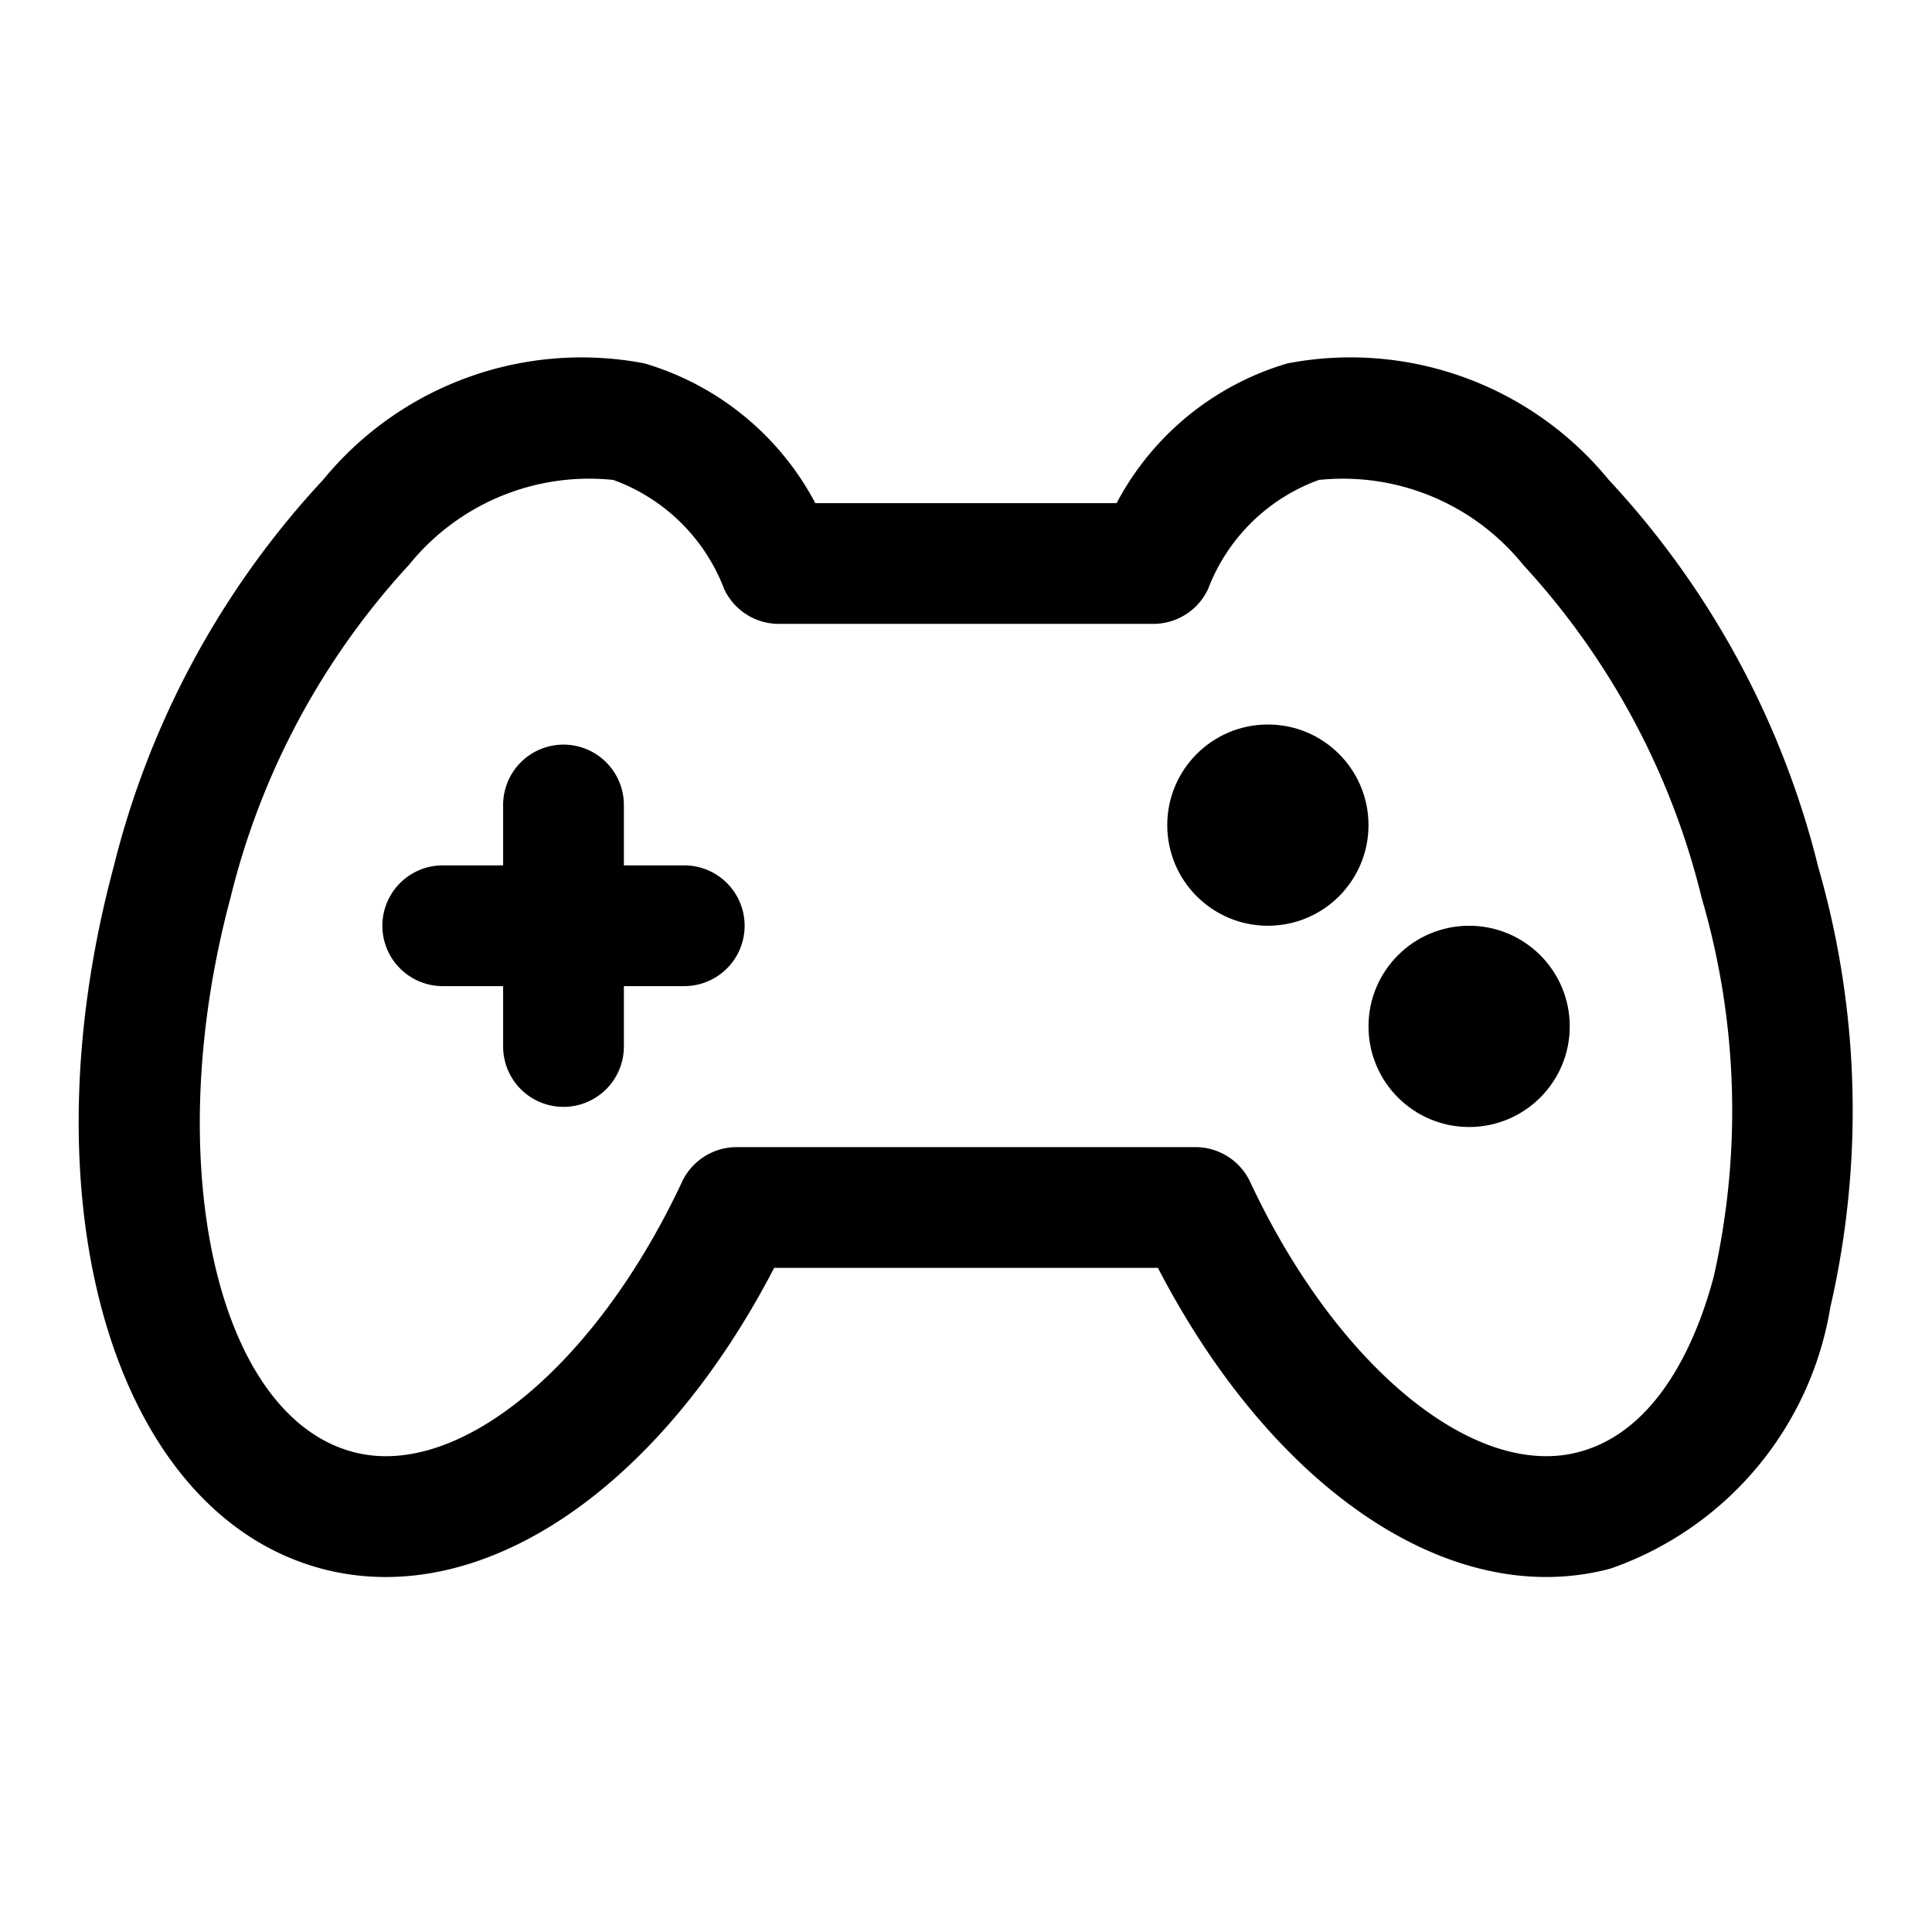 <svg height="512" viewBox="0 0 24 24" width="512" xmlns="http://www.w3.org/2000/svg"><g id="Layer_2" data-name="Layer 2"><path d="m19.206 19.59c-1.745 0-3.576-1.44-4.822-3.84h-4.767c-1.439 2.772-3.658 4.261-5.624 3.736-2.572-.689-3.707-4.518-2.582-8.715a10.906 10.906 0 0 1 2.604-4.812 4.149 4.149 0 0 1 3.99-1.445 3.526 3.526 0 0 1 2.123 1.736h3.743a3.524 3.524 0 0 1 2.123-1.736 4.144 4.144 0 0 1 3.989 1.445 10.891 10.891 0 0 1 2.604 4.812 10.9 10.9 0 0 1 .15 5.469 4.148 4.148 0 0 1 -2.732 3.246 3.085 3.085 0 0 1 -.8.104zm-10.055-5.34h5.699a.751.751 0 0 1 .68.432c1.071 2.291 2.787 3.705 4.088 3.354 1.027-.275 1.487-1.483 1.671-2.179a9.39 9.39 0 0 0 -.149-4.699v-0a9.39 9.39 0 0 0 -2.221-4.144 2.877 2.877 0 0 0 -2.535-1.052 2.318 2.318 0 0 0 -1.376 1.353.75.75 0 0 1 -.681.435h-4.652a.749.749 0 0 1 -.68-.435 2.321 2.321 0 0 0 -1.376-1.353 2.876 2.876 0 0 0 -2.536 1.052 9.395 9.395 0 0 0 -2.221 4.144c-.877 3.272-.18 6.422 1.521 6.878 1.302.352 3.017-1.064 4.089-3.354a.75.75 0 0 1 .679-.432z"/><path d="m7 13.75a.75.75 0 0 1 -.75-.75v-3a.75.75 0 0 1 1.5 0v3a.75.75 0 0 1 -.75.75z"/><path d="m8.5 12.25h-3a.75.75 0 0 1 0-1.5h3a.75.75 0 0 1 0 1.5z"/><circle cx="15.75" cy="10.25" r="1.25"/><circle cx="18.25" cy="12.75" r="1.25"/></g></svg>